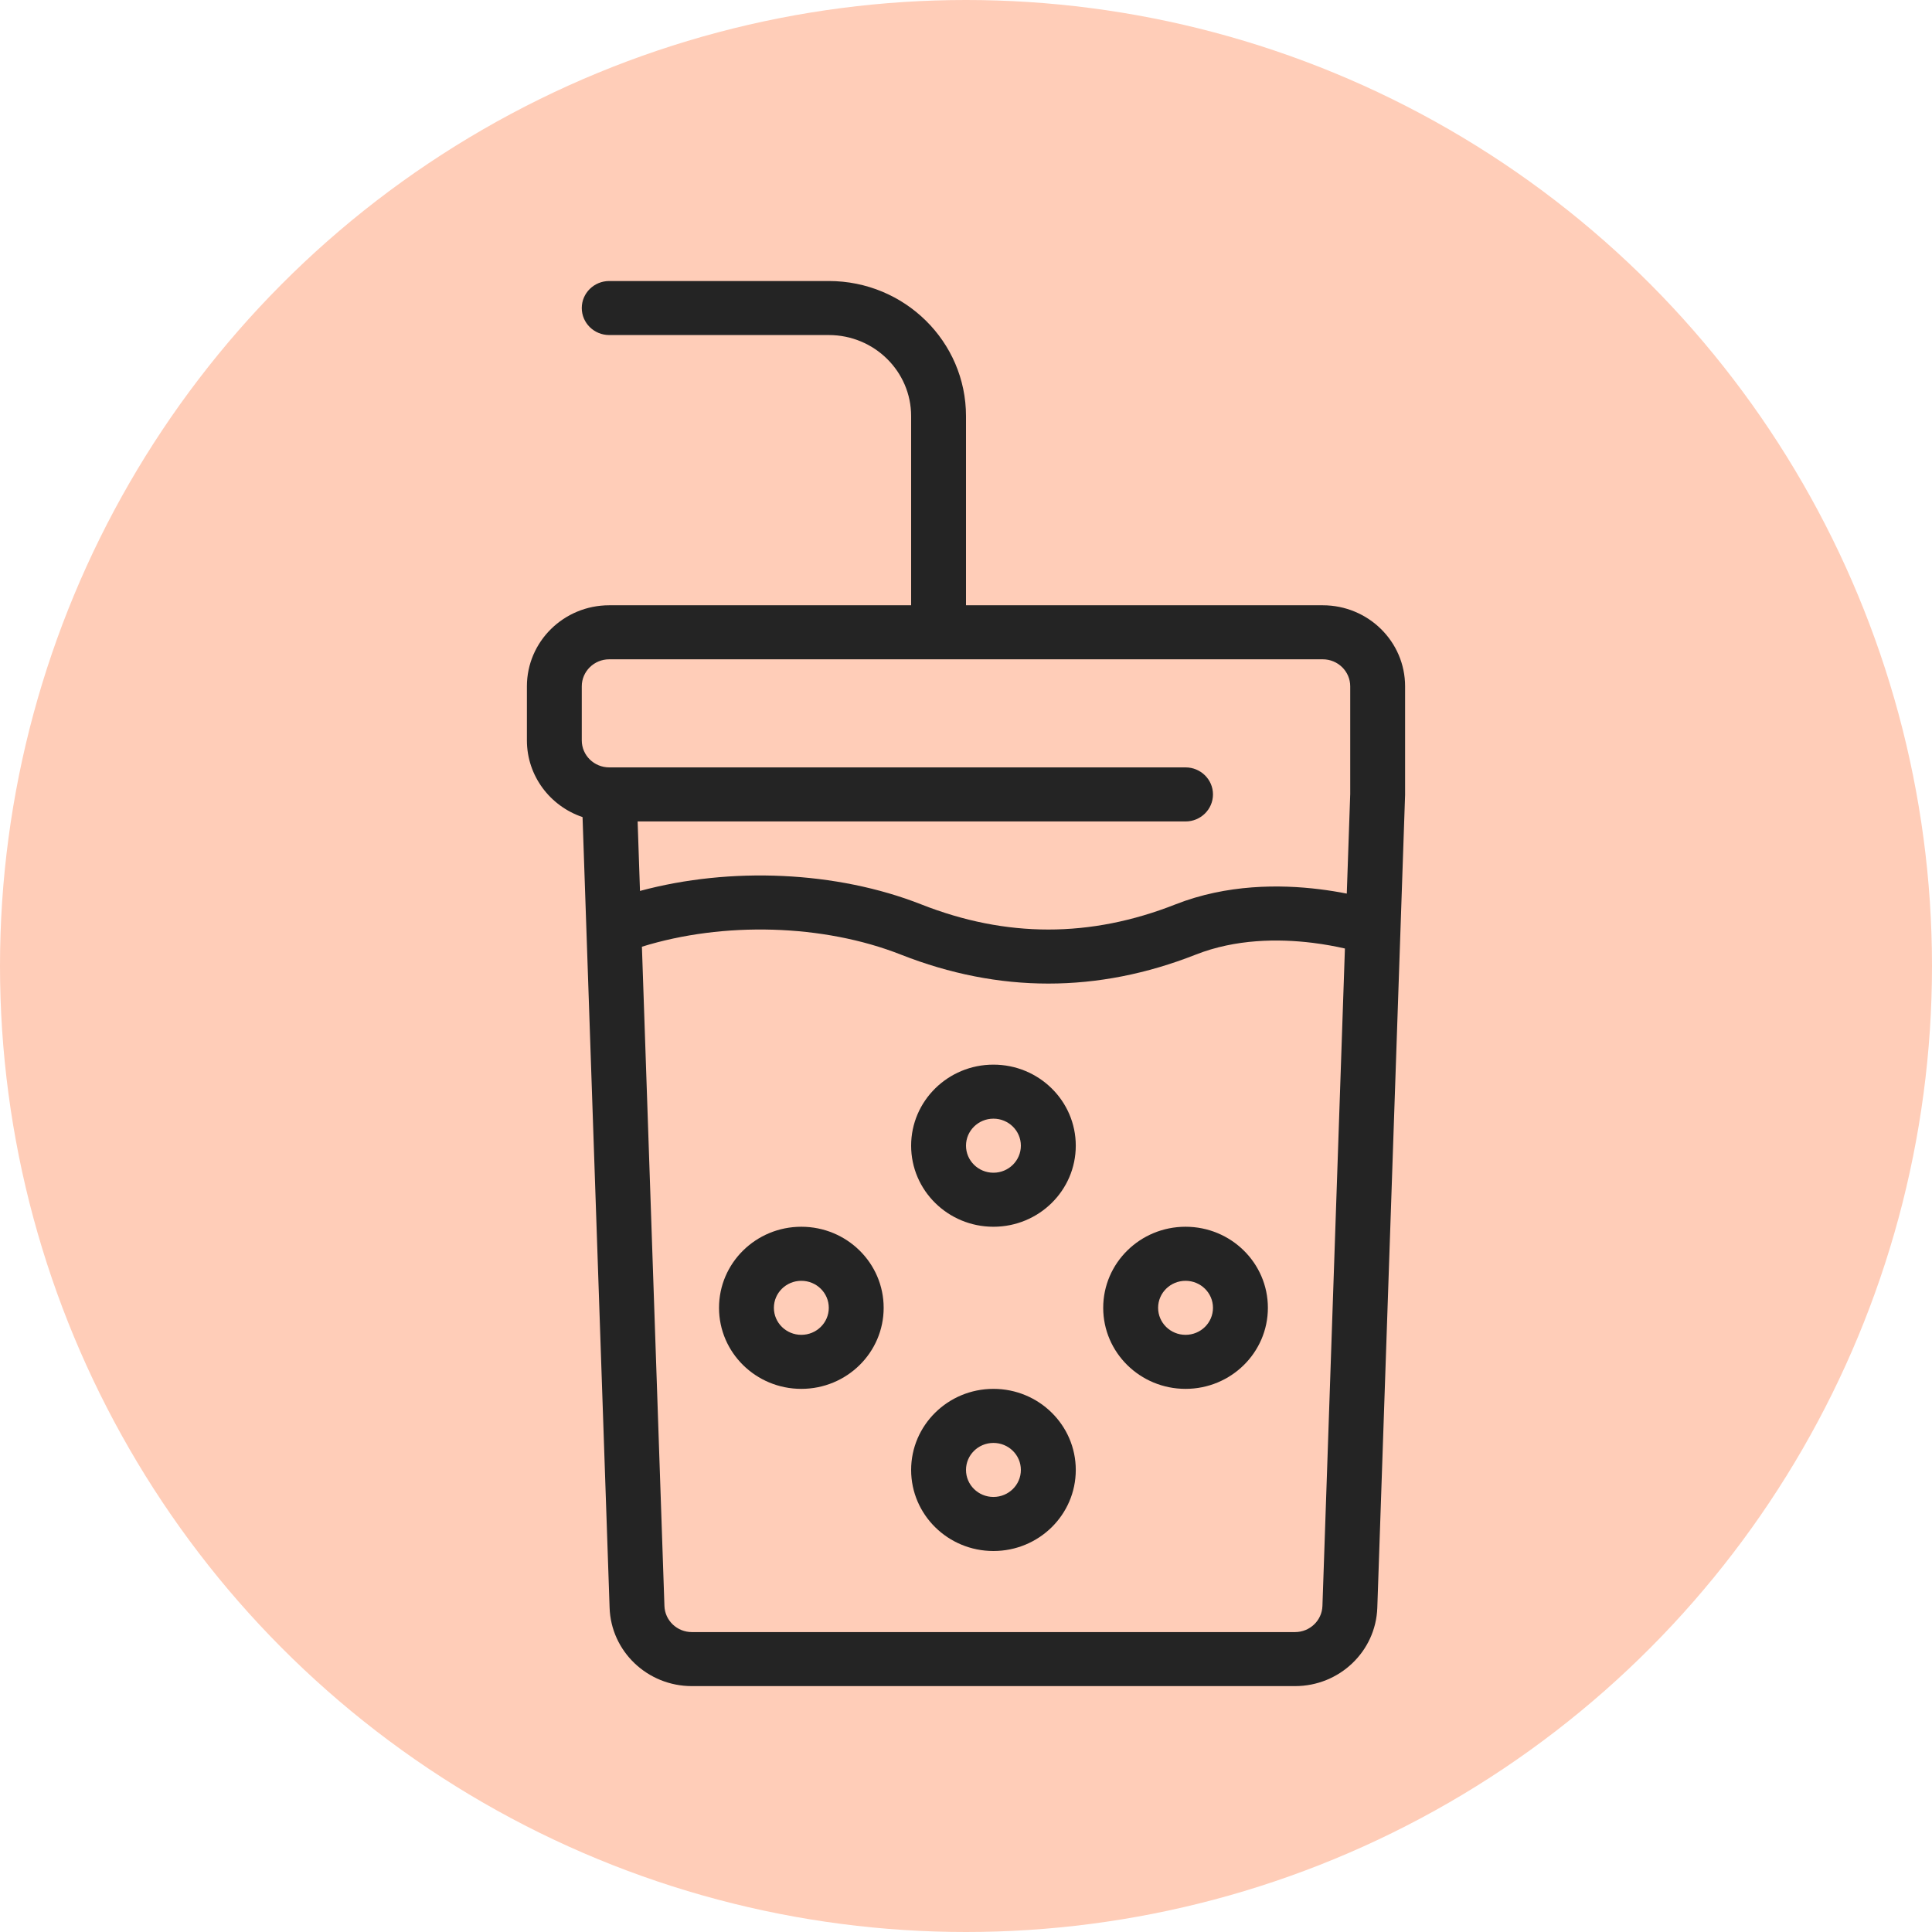 <svg width="55" height="55" viewBox="0 0 55 55" fill="none" xmlns="http://www.w3.org/2000/svg">
<circle cx="27.5" cy="27.5" r="27.5" fill="#FFCDB8"/>
<path fill-rule="evenodd" clip-rule="evenodd" d="M30.625 32.615C30.625 33.89 29.576 34.923 28.281 34.923C26.987 34.923 25.938 33.89 25.938 32.615C25.938 31.341 26.987 30.308 28.281 30.308C29.576 30.308 30.625 31.341 30.625 32.615ZM29.062 32.615C29.062 33.04 28.713 33.385 28.281 33.385C27.85 33.385 27.5 33.04 27.5 32.615C27.5 32.191 27.85 31.846 28.281 31.846C28.713 31.846 29.062 32.191 29.062 32.615Z" fill="#242424"/>
<path fill-rule="evenodd" clip-rule="evenodd" d="M25.156 37.231C25.156 38.505 24.107 39.538 22.812 39.538C21.518 39.538 20.469 38.505 20.469 37.231C20.469 35.956 21.518 34.923 22.812 34.923C24.107 34.923 25.156 35.956 25.156 37.231ZM23.594 37.231C23.594 37.656 23.244 38 22.812 38C22.381 38 22.031 37.656 22.031 37.231C22.031 36.806 22.381 36.462 22.812 36.462C23.244 36.462 23.594 36.806 23.594 37.231Z" fill="#242424"/>
<path fill-rule="evenodd" clip-rule="evenodd" d="M28.281 44.154C29.576 44.154 30.625 43.121 30.625 41.846C30.625 40.572 29.576 39.538 28.281 39.538C26.987 39.538 25.938 40.572 25.938 41.846C25.938 43.121 26.987 44.154 28.281 44.154ZM29.062 41.846C29.062 42.271 28.713 42.615 28.281 42.615C27.85 42.615 27.5 42.271 27.5 41.846C27.5 41.421 27.85 41.077 28.281 41.077C28.713 41.077 29.062 41.421 29.062 41.846Z" fill="#242424"/>
<path fill-rule="evenodd" clip-rule="evenodd" d="M36.094 37.231C36.094 38.505 35.044 39.538 33.75 39.538C32.456 39.538 31.406 38.505 31.406 37.231C31.406 35.956 32.456 34.923 33.75 34.923C35.044 34.923 36.094 35.956 36.094 37.231ZM34.531 37.231C34.531 37.656 34.181 38 33.75 38C33.319 38 32.969 37.656 32.969 37.231C32.969 36.806 33.319 36.462 33.75 36.462C34.181 36.462 34.531 36.806 34.531 37.231Z" fill="#242424"/>
<path fill-rule="evenodd" clip-rule="evenodd" d="M17.344 8C16.912 8 16.562 8.344 16.562 8.769C16.562 9.194 16.912 9.538 17.344 9.538H23.594C24.888 9.538 25.938 10.572 25.938 11.846V17.231H17.344C16.049 17.231 15 18.264 15 19.538V21.077C15 22.09 15.662 22.95 16.584 23.261L17.354 45.77C17.396 47.014 18.432 48 19.696 48H36.867C38.13 48 39.166 47.014 39.209 45.77L40 22.628V19.538C40 18.264 38.951 17.231 37.656 17.231H27.5V11.846C27.5 9.722 25.751 8 23.594 8H17.344ZM17.344 18.769H37.656C38.088 18.769 38.438 19.114 38.438 19.538L38.438 22.602L38.34 25.439C38.107 25.393 37.844 25.349 37.558 25.314C36.445 25.177 34.931 25.168 33.46 25.747C31.042 26.7 28.646 26.7 26.228 25.747C23.813 24.796 20.796 24.668 18.219 25.363L18.152 23.385H33.75C34.181 23.385 34.531 23.04 34.531 22.615C34.531 22.191 34.181 21.846 33.75 21.846H17.344C16.912 21.846 16.562 21.502 16.562 21.077V19.538C16.562 19.114 16.912 18.769 17.344 18.769ZM37.364 26.84C37.719 26.884 38.033 26.944 38.287 27.002L37.647 45.718C37.633 46.133 37.288 46.462 36.867 46.462H19.696C19.275 46.462 18.929 46.133 18.915 45.718L18.274 26.951C20.593 26.23 23.437 26.305 25.647 27.176C28.438 28.275 31.25 28.275 34.04 27.176C35.173 26.729 36.393 26.721 37.364 26.84Z" fill="#242424"/>
</svg>
